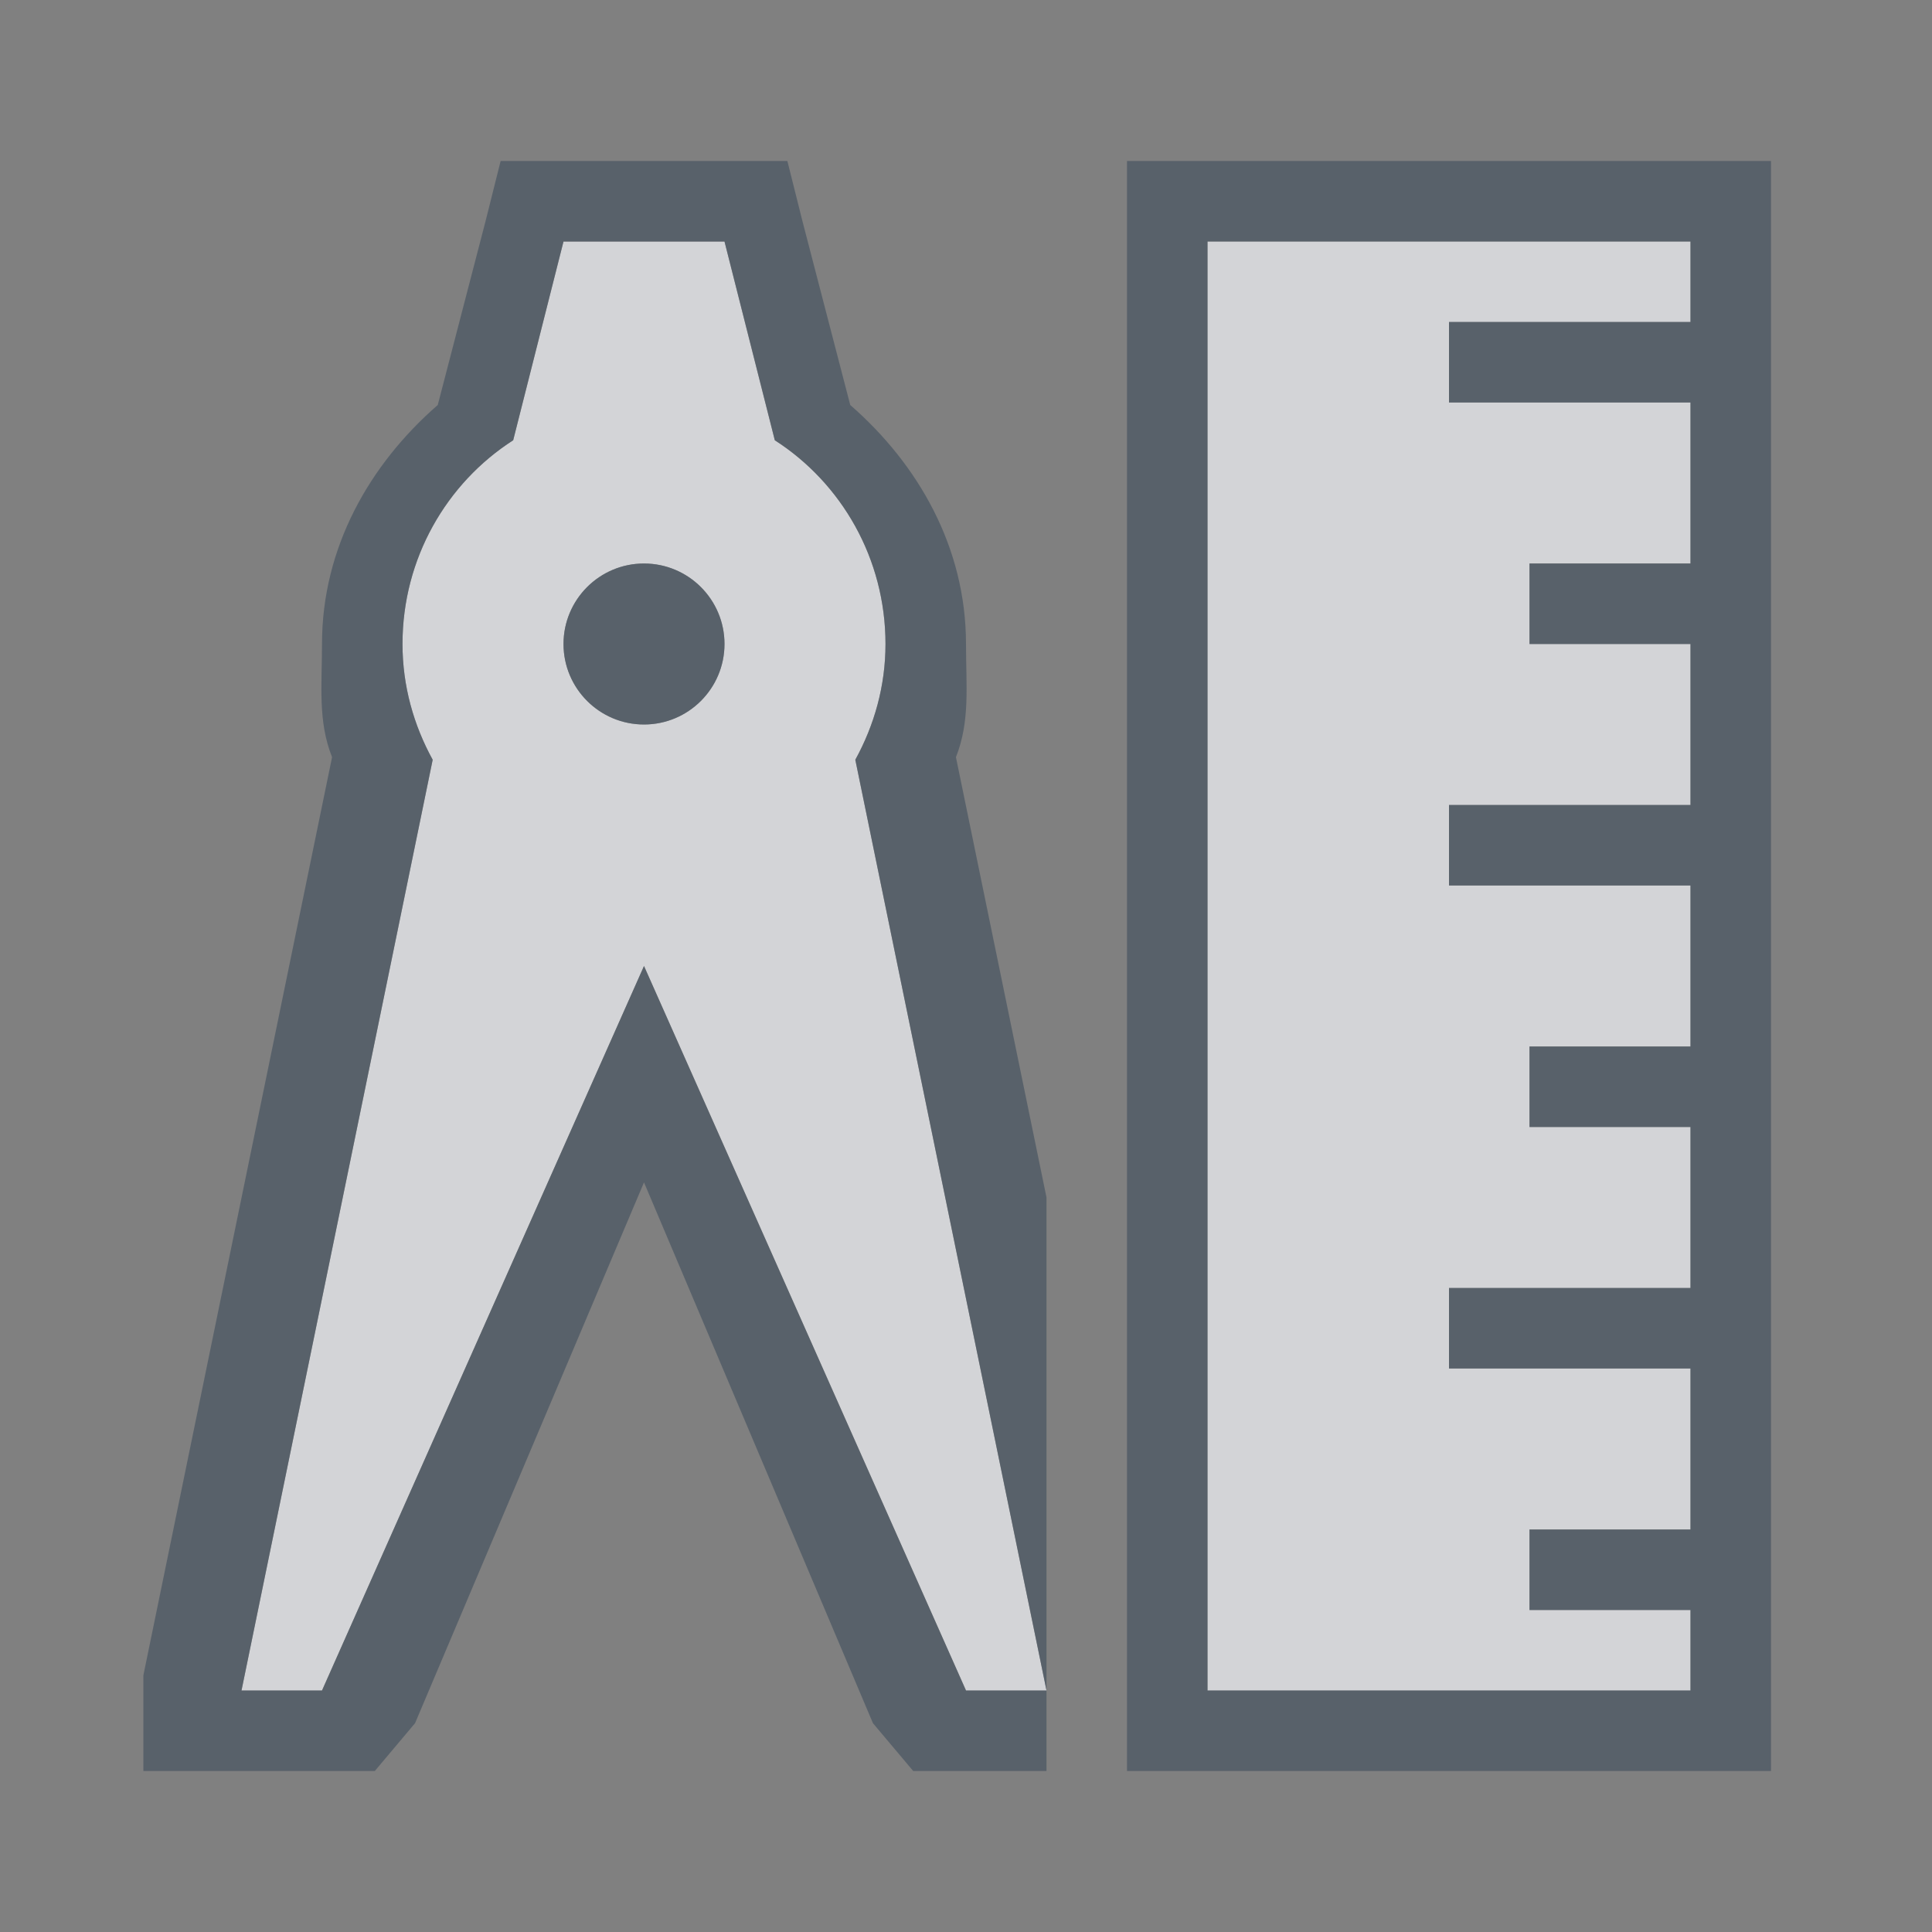 <?xml version="1.0" encoding="UTF-8" standalone="no"?>
<!-- Created with Inkscape (http://www.inkscape.org/) -->

<svg
   xmlns:dc="http://purl.org/dc/elements/1.1/"
   xmlns:cc="http://creativecommons.org/ns#"
   xmlns:rdf="http://www.w3.org/1999/02/22-rdf-syntax-ns#"
   xmlns:svg="http://www.w3.org/2000/svg"
   xmlns="http://www.w3.org/2000/svg"
   xmlns:sodipodi="http://sodipodi.sourceforge.net/DTD/sodipodi-0.dtd"
   xmlns:inkscape="http://www.inkscape.org/namespaces/inkscape"
   id="svg13094"
   height="24"
   width="24"
   version="1.1"
   inkscape:version="0.48.3.1 r9886"
   sodipodi:docname="folder-templates.svg">
  <rect width="100%" height="100%" fill="#808080" stroke="none"/>
  <defs
     id="defs3009" />
  <sodipodi:namedview
     pagecolor="#ffffff"
     bordercolor="#666666"
     borderopacity="1"
     objecttolerance="10"
     gridtolerance="10"
     guidetolerance="10"
     inkscape:pageopacity="0"
     inkscape:pageshadow="2"
     inkscape:window-width="1920"
     inkscape:window-height="1033"
     id="namedview3007"
     showgrid="true"
     inkscape:zoom="29.5"
     inkscape:cx="7.9819769"
     inkscape:cy="10.8359"
     inkscape:window-x="-10"
     inkscape:window-y="25"
     inkscape:window-maximized="1"
     inkscape:current-layer="svg13094">
    <inkscape:grid
       type="xygrid"
       id="grid2982"
       empspacing="5"
       visible="true"
       enabled="true"
       snapvisiblegridlinesonly="true" />
  </sodipodi:namedview>
  <path
     sodipodi:nodetypes="ccscccccccscccccccccccccccccccccccccccccccccsssss"
     inkscape:connector-curvature="0"
     id="path2983"
     d="M 7,3 6.375,5.469 C 5.545,6.002 5,6.94 5,8 5,8.523 5.14,9.01 5.375,9.438 L 3,21 l 1,0 4,-9 4,9 1,0 L 10.625,9.438 C 10.86,9.01 11,8.523 11,8 11,6.94 10.455,6.002 9.625,5.469 L 9,3 z m 8,0 0,18 6,0 0,-1 -2,0 0,-1 2,0 0,-1 0,-1 -3,0 0,-1 3,0 0,-2 -2,0 0,-1 2,0 0,-2 -3,0 0,-1 3,0 0,-2 -2,0 0,-1 2,0 0,-2 -3,0 0,-1 3,0 0,-1 z M 8,7 C 8.552,7 9,7.448 9,8 9,8.552 8.552,9 8,9 7.448,9 7,8.552 7,8 7,7.448 7.448,7 8,7 z"
     style="fill:#EDEFF3;fill-opacity:0.758" />
  <path
     style="font-size:medium;font-style:normal;font-variant:normal;font-weight:normal;font-stretch:normal;text-indent:0;text-align:start;text-decoration:none;line-height:normal;letter-spacing:normal;word-spacing:normal;text-transform:none;direction:ltr;block-progression:tb;writing-mode:lr-tb;text-anchor:start;baseline-shift:baseline;color:#000000;fill:#485462;fill-opacity:0.7;fill-rule:nonzero;stroke:none;stroke-width:2;marker:none;visibility:visible;display:inline;overflow:visible;enable-background:accumulate;font-family:Sans;-inkscape-font-specification:Sans"
     d="M 6.219 2 L 6.031 2.75 L 5.438 5.031 C 4.591 5.769 4 6.802 4 8 C 4 8.518 3.947 8.957 4.125 9.406 L 1.781 20.812 L 1.781 22 L 3 22 L 4 22 L 4.656 22 L 5.156 21.406 L 8 14.688 L 10.844 21.406 L 11.344 22 L 12 22 L 13 22 L 13 21 L 12 21 L 8 12 L 4 21 L 3 21 L 5.375 9.438 C 5.14 9.01 5 8.523 5 8 C 5 6.94 5.545 6.002 6.375 5.469 L 7 3 L 9 3 L 9.625 5.469 C 10.455 6.002 11 6.94 11 8 C 11 8.523 10.86 9.01 10.625 9.438 L 13 21 L 13 14.875 L 11.875 9.406 C 12.053 8.957 12 8.518 12 8 C 12 6.802 11.409 5.769 10.562 5.031 L 9.969 2.75 L 9.781 2 L 9 2 L 7 2 L 6.219 2 z M 14 2 L 14 3 L 14 9 L 14 19.75 L 14 22 L 14.219 22 L 15 22 L 21 22 L 22 22 L 22 21 L 22 20 L 22 19 L 22 18 L 22 17 L 22 16 L 22 14 L 22 13 L 22 11 L 22 10 L 22 8 L 22 7 L 22 5 L 22 4 L 22 3 L 22 2 L 21 2 L 15 2 L 14 2 z M 15 3 L 21 3 L 21 4 L 18 4 L 18 5 L 21 5 L 21 7 L 19 7 L 19 8 L 21 8 L 21 10 L 18 10 L 18 11 L 21 11 L 21 13 L 19 13 L 19 14 L 21 14 L 21 16 L 18 16 L 18 17 L 21 17 L 21 18 L 21 19 L 19 19 L 19 20 L 21 20 L 21 21 L 15 21 L 15 3 z M 8 7 C 7.448 7 7 7.448 7 8 C 7 8.552 7.448 9 8 9 C 8.552 9 9 8.552 9 8 C 9 7.448 8.552 7 8 7 z "
     id="path3644" />
</svg>

